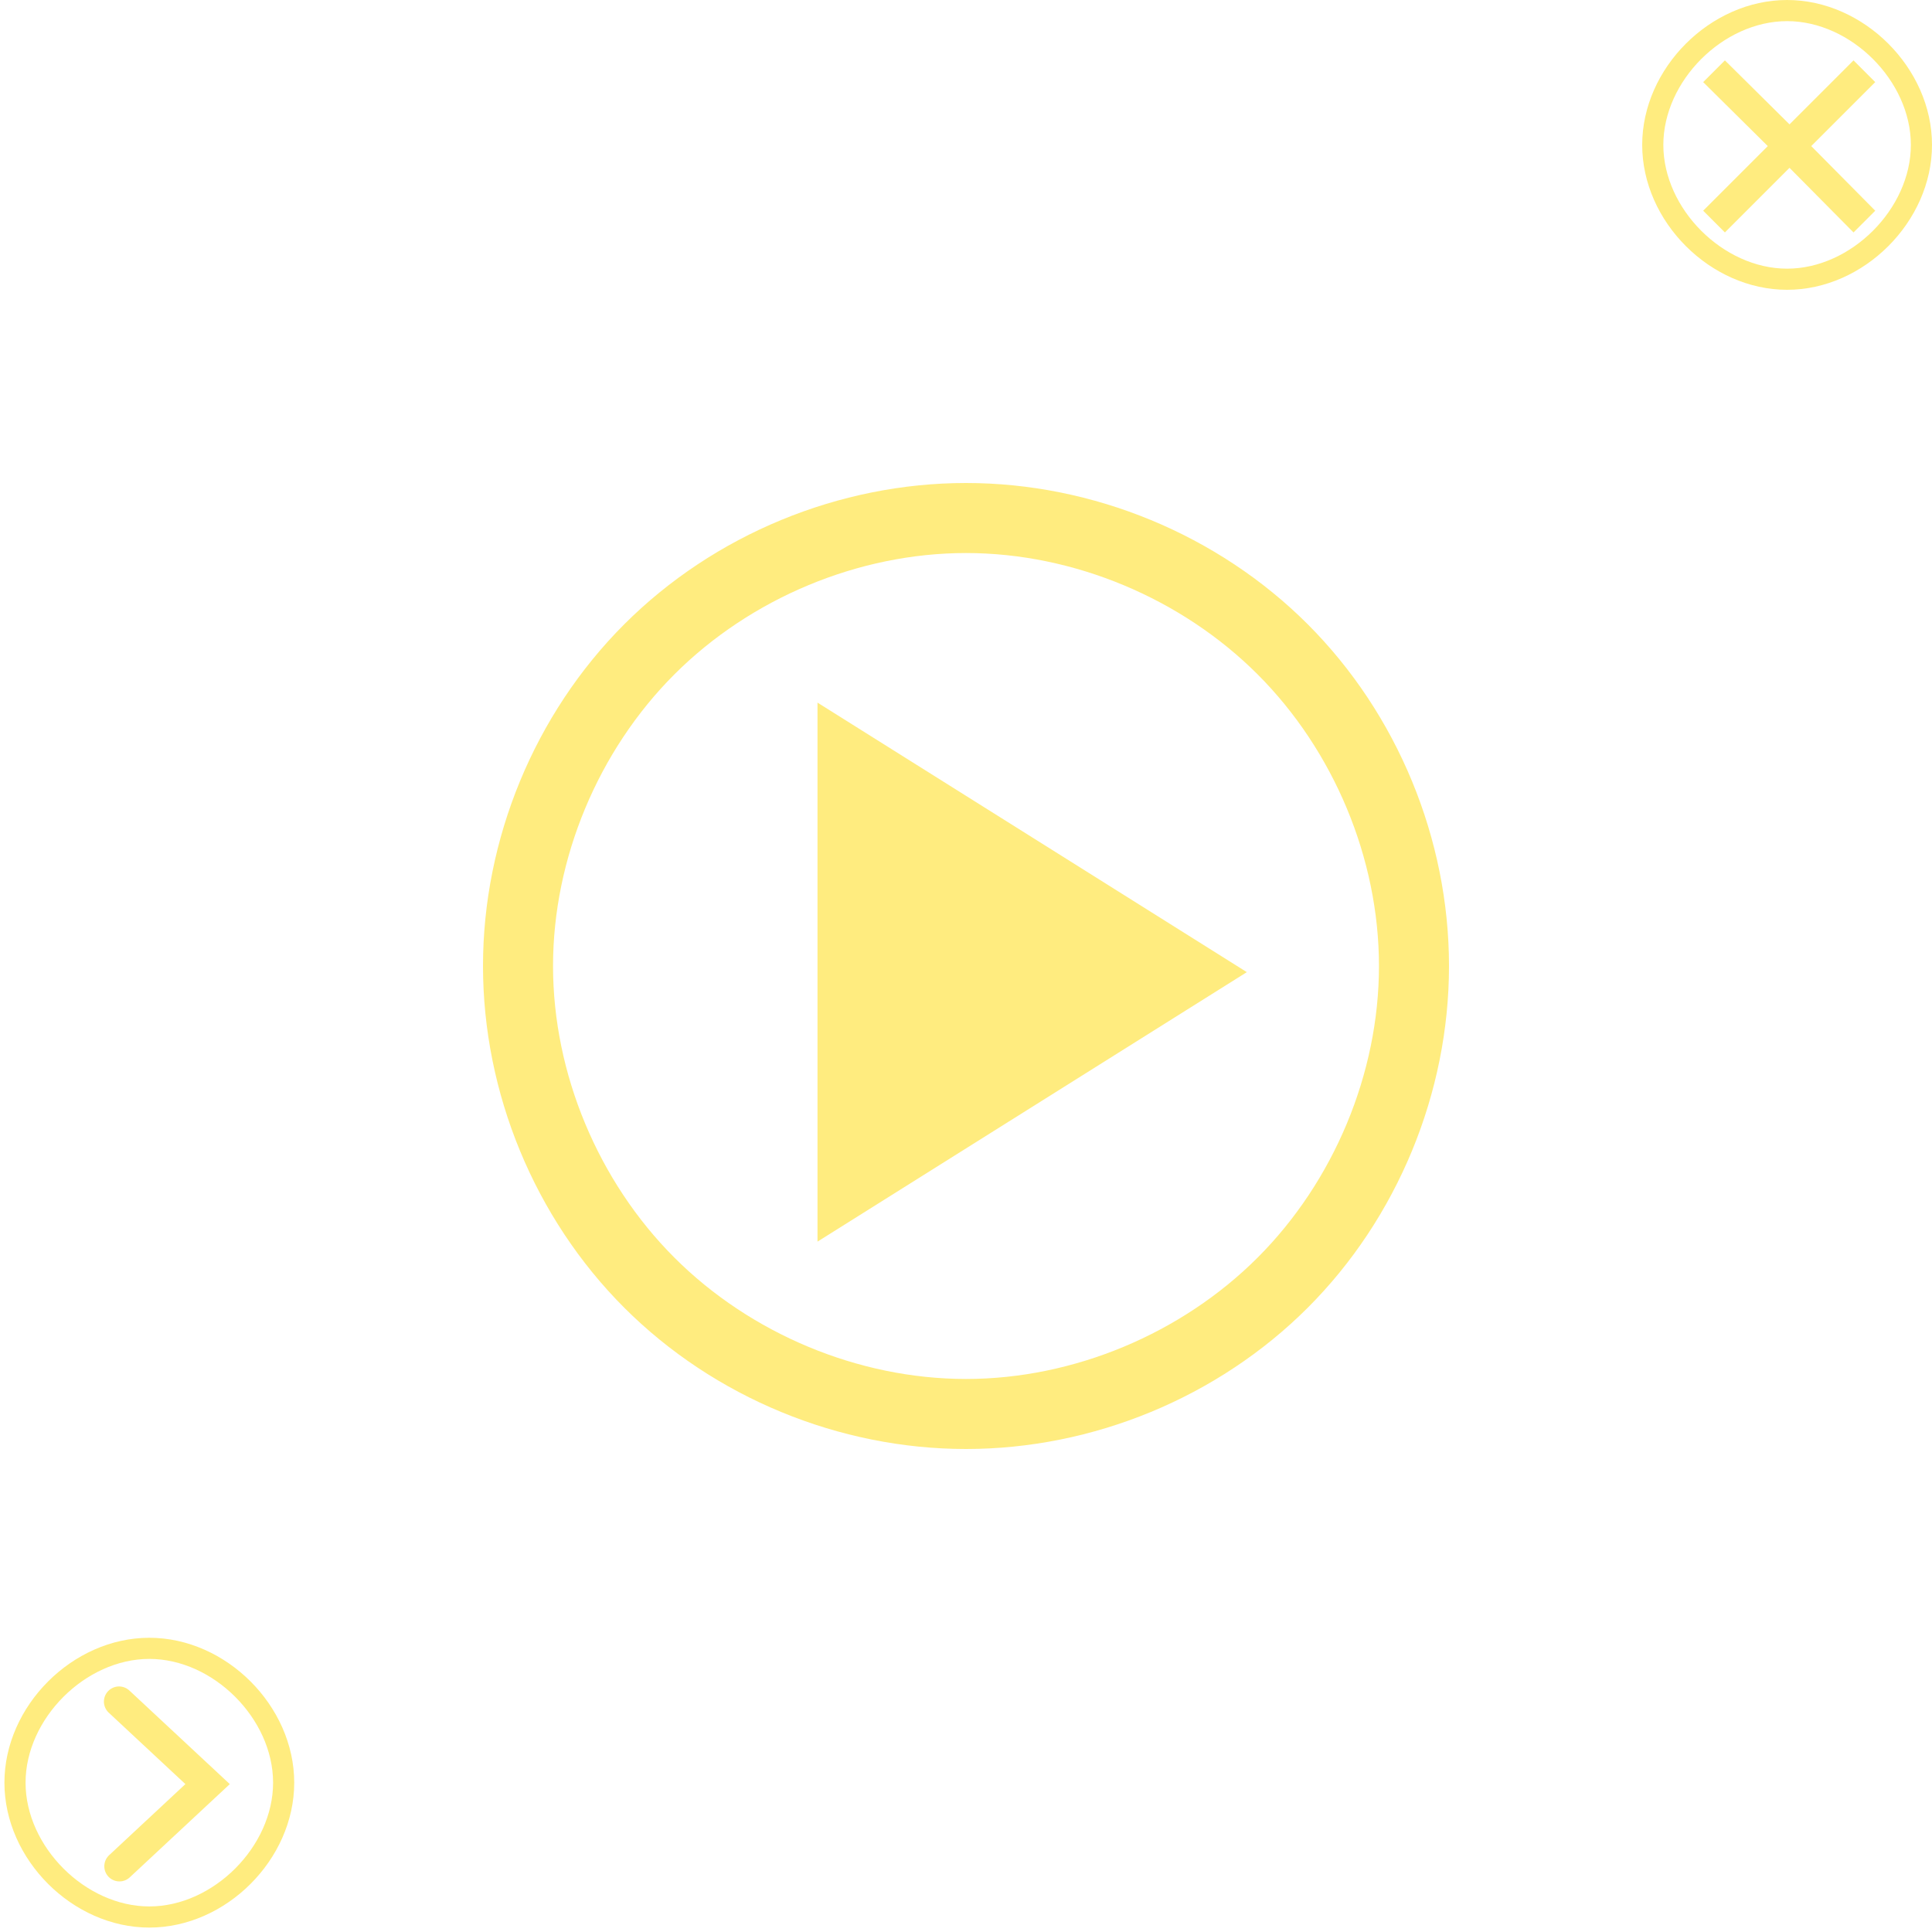 <!-- Created with Inkscape (http://www.inkscape.org/) -->
<svg xmlns:rdf="http://www.w3.org/1999/02/22-rdf-syntax-ns#" xmlns="http://www.w3.org/2000/svg" height="100" width="100" version="1.1" xmlns:cc="http://creativecommons.org/ns#" xmlns:dc="http://purl.org/dc/elements/1.1/">
 <path style="opacity:0.5;direction:ltr;enable-background:accumulate;baseline-shift:baseline;block-progression:tb;text-indent:0;color:#000000;text-align:start;text-transform:none;fill:#ffda00;" d="M50,25c-6.568,0-13.043,2.668-17.688,7.312-4.644,4.645-7.312,11.12-7.312,17.688s2.668,13.043,7.312,17.688c4.645,4.644,11.12,7.312,17.688,7.312s13.043-2.668,17.688-7.312c4.644-4.645,7.312-11.12,7.312-17.688s-2.668-13.043-7.312-17.688c-4.645-4.644-11.12-7.312-17.688-7.312zm0,3.625c5.57,0,11.155,2.343,15.094,6.281,3.938,3.939,6.281,9.524,6.281,15.094,0,5.57-2.343,11.155-6.281,15.094-3.939,3.938-9.524,6.281-15.094,6.281s-11.155-2.343-15.094-6.281c-3.938-3.939-6.281-9.524-6.281-15.094,0-5.57,2.343-11.155,6.281-15.094,3.939-3.938,9.524-6.281,15.094-6.281z"/>
 <path style="opacity:0.5;fill:#ffda00;" d="m64.536,50.318-11.111,6.974-11.111,6.974,0-13.949,0-13.949,11.111,6.974z"/>
 <path style="opacity:0.5;direction:ltr;enable-background:accumulate;baseline-shift:baseline;block-progression:tb;text-indent:0;color:#000000;text-align:start;text-transform:none;fill:#ffda00;" d="M92.5,0c-3.972,0-7.5,3.528-7.5,7.5,0,3.972,3.528,7.5,7.5,7.5s7.5-3.528,7.5-7.5c0-3.972-3.528-7.5-7.5-7.5zm0,1.094c3.31,0,6.406,3.096,6.406,6.406s-3.096,6.406-6.406,6.406-6.406-3.096-6.406-6.406,3.096-6.406,6.406-6.406z"/>
 <path style="opacity:0.5;fill:#ffda00;fill-rule:evenodd;" d="M89.281,3.125l-1.125,1.125,3.344,3.312-3.344,3.344,1.125,1.125,3.344-3.344,3.313,3.344,1.124-1.125-3.312-3.344,3.312-3.312-1.124-1.125-3.313,3.312-3.344-3.312z"/>
 <rect style="opacity:0;" height="70" width="70" y="15" x="15"/>
 <rect style="opacity:0;" height="15" width="15" y="0" x="85"/>
 <path style="opacity:0.5;direction:ltr;enable-background:accumulate;baseline-shift:baseline;block-progression:tb;text-indent:0;color:#000000;fill:#ffda00;text-transform:none;text-align:start;" d="m7.729,84.771c-3.972,0-7.5,3.528-7.5,7.5,0,3.972,3.528,7.5,7.5,7.5s7.5-3.528,7.5-7.5c0-3.972-3.528-7.5-7.5-7.5zm0,1.094c3.31,0,6.406,3.096,6.406,6.406s-3.096,6.406-6.406,6.406-6.406-3.096-6.406-6.406,3.096-6.406,6.406-6.406z"/>
 <path style="opacity:0.5;stroke:#ffda00;stroke-linecap:round;stroke-miterlimit:4;stroke-dasharray:none;stroke-width:1.567;fill:none;" d="m6.162,88.074,4.583,4.271-4.563,4.253"/>
 <rect style="opacity:0;stroke-width:0.1;" height="15" width="15" y="85.197" x="0.228"/>
</svg>
